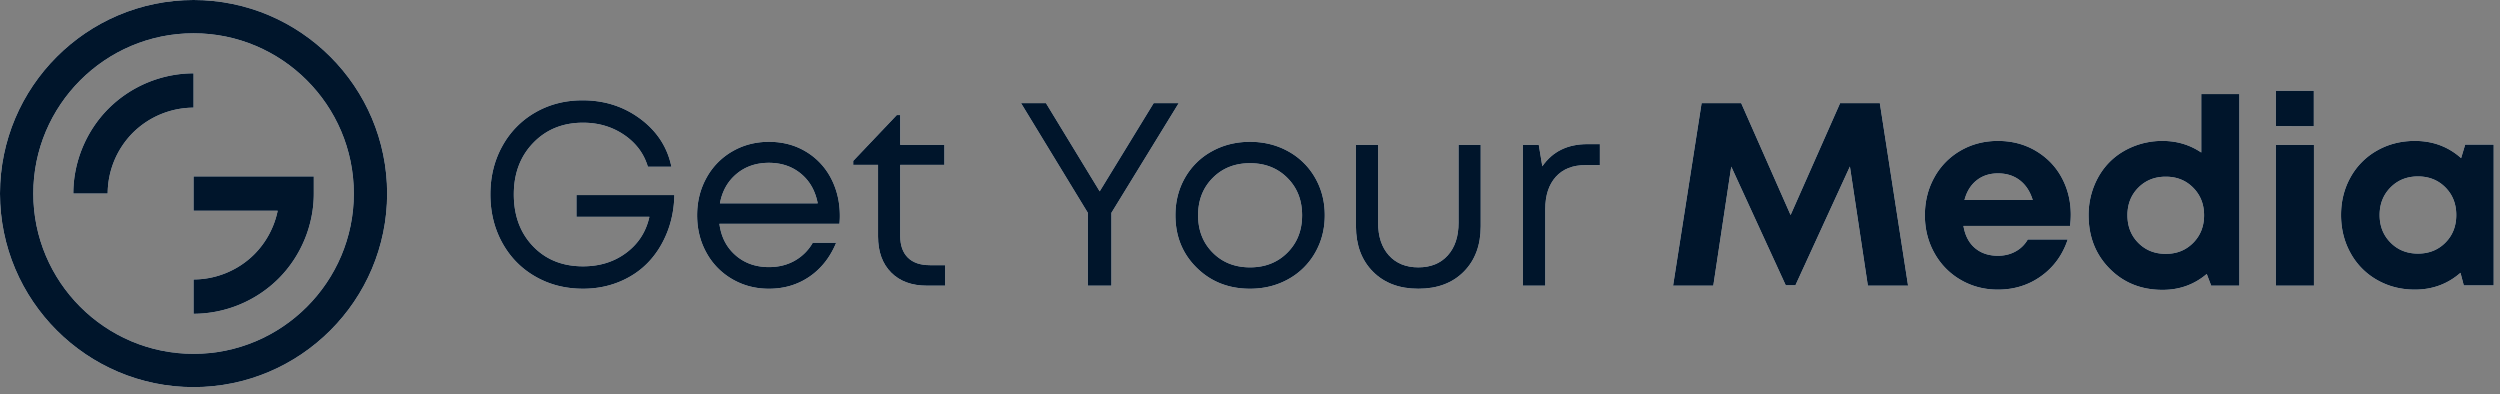<svg xmlns="http://www.w3.org/2000/svg" width="298" height="47" viewBox="0 0 298 47"><rect x="0" y="0" width="298" height="47" fill="#808080" stroke="none"/><g><g><g><g><g><path fill="#fff" d="M68.714 23.248h11.669c-.03 1.619-.324 3.118-.88 4.5-.556 1.38-1.308 2.562-2.254 3.543-.945.981-2.086 1.748-3.421 2.299-1.336.55-2.777.827-4.325.827-2.104 0-3.999-.483-5.683-1.45-1.685-.965-3-2.306-3.946-4.021-.946-1.715-1.419-3.64-1.419-5.774 0-2.125.473-4.041 1.42-5.751a10.307 10.307 0 0 1 3.93-4.015c1.673-.965 3.553-1.449 5.637-1.449 2.62 0 4.922.742 6.905 2.224 1.982 1.482 3.211 3.381 3.687 5.698h-2.807c-.466-1.568-1.41-2.835-2.83-3.802-1.422-.965-3.053-1.449-4.894-1.449-2.408 0-4.386.8-5.933 2.398-1.549 1.599-2.323 3.647-2.323 6.146 0 2.53.764 4.59 2.292 6.184 1.527 1.593 3.516 2.39 5.964 2.39 1.993 0 3.71-.538 5.151-1.616 1.443-1.078 2.36-2.507 2.755-4.287h-8.695z"/></g><g><path fill="#fff" d="M91.658 19.409c1.497 0 2.77.432 3.817 1.297 1.047.865 1.712 2.041 1.995 3.528H85.816c.273-1.467.935-2.637 1.988-3.513 1.052-.875 2.337-1.312 3.854-1.312zm8.452 6.328c0-1.63-.346-3.113-1.039-4.454a7.96 7.96 0 0 0-2.981-3.195c-1.296-.788-2.773-1.183-4.432-1.183-1.599 0-3.052.38-4.362 1.138a8.118 8.118 0 0 0-3.081 3.149c-.744 1.34-1.116 2.83-1.116 4.469 0 1.649.372 3.141 1.116 4.476a8.128 8.128 0 0 0 3.08 3.141c1.31.76 2.764 1.14 4.363 1.14 1.821 0 3.432-.481 4.834-1.443 1.4-.961 2.46-2.306 3.178-4.036h-2.792a5.654 5.654 0 0 1-2.14 2.132c-.9.51-1.926.766-3.08.766-1.578 0-2.906-.47-3.983-1.411-1.077-.942-1.718-2.19-1.92-3.748h14.31c.03-.324.045-.638.045-.941z"/></g><g><path fill="#fff" d="M110.84 31.609h1.82v2.443h-2.17c-1.81 0-3.235-.523-4.271-1.57-1.037-1.047-1.556-2.481-1.556-4.302V19.65h-2.96v-.47l5.191-5.463h.41v3.55h5.266v2.383h-5.267v8.453c0 1.133.304 2 .91 2.602.608.603 1.483.903 2.627.903z"/></g><g><path fill="#fff" d="M140.506 12.292l-8.027 13.08v8.68h-2.808v-8.68l-7.966-13.08h2.974l6.404 10.516 6.434-10.516z"/></g><g><path fill="#fff" d="M142.813 25.66c0-1.8.582-3.285 1.745-4.453 1.163-1.169 2.646-1.753 4.447-1.753 1.8 0 3.285.584 4.453 1.753 1.169 1.168 1.753 2.653 1.753 4.454 0 1.8-.584 3.285-1.753 4.454-1.168 1.168-2.653 1.752-4.453 1.752-1.801 0-3.284-.584-4.447-1.752-1.163-1.169-1.745-2.653-1.745-4.454zm10.736 7.626a8.243 8.243 0 0 0 3.202-3.14c.774-1.342 1.161-2.836 1.161-4.485 0-1.649-.387-3.144-1.16-4.484a8.238 8.238 0 0 0-3.203-3.141c-1.36-.754-2.875-1.131-4.544-1.131-1.67 0-3.185.377-4.545 1.13a8.196 8.196 0 0 0-3.195 3.134c-.769 1.335-1.153 2.832-1.153 4.492 0 2.509.847 4.596 2.542 6.26 1.694 1.664 3.81 2.496 6.35 2.496 1.67 0 3.185-.377 4.545-1.13z"/></g><g><path fill="#fff" d="M169.066 34.417c-2.256 0-4.06-.678-5.41-2.034-1.35-1.355-2.026-3.161-2.026-5.417v-9.697h2.64v9.272c0 1.649.43 2.949 1.29 3.9.86.951 2.029 1.426 3.506 1.426 1.487 0 2.658-.478 3.513-1.433.855-.956 1.282-2.254 1.282-3.893v-9.272h2.64v9.697c0 2.256-.672 4.062-2.018 5.417-1.345 1.356-3.151 2.034-5.417 2.034z"/></g><g><path fill="#fff" d="M189.218 17.178h1.487v2.504h-1.714c-1.518 0-2.697.465-3.536 1.396-.84.93-1.26 2.215-1.26 3.854v9.12h-2.656V17.27h1.883l.424 2.55c1.214-1.76 3.005-2.641 5.372-2.641z"/></g><g><path fill="#fff" d="M227.444 34.052h-4.795l-2.14-14.203-6.495 14.158h-1.153l-6.495-14.143-2.14 14.188h-4.795l3.4-21.76h4.718l5.889 13.338 5.903-13.338h4.734z"/></g><g><path fill="#fff" d="M238.158 20.668c1.021 0 1.889.273 2.602.82.713.546 1.227 1.33 1.54 2.352h-8.134c.264-1.002.744-1.78 1.442-2.337.698-.557 1.548-.835 2.55-.835zm8.68 4.932c0-1.609-.36-3.08-1.078-4.416-.718-1.335-1.745-2.4-3.08-3.194-1.336-.794-2.844-1.192-4.522-1.192-1.64 0-3.124.385-4.454 1.154a8.23 8.23 0 0 0-3.127 3.187c-.753 1.355-1.13 2.862-1.13 4.522 0 1.649.38 3.151 1.138 4.507a8.336 8.336 0 0 0 3.134 3.194c1.33.774 2.81 1.161 4.439 1.161 1.942 0 3.662-.538 5.159-1.616 1.497-1.078 2.55-2.532 3.157-4.363h-4.765a3.671 3.671 0 0 1-1.45 1.426c-.622.344-1.323.516-2.101.516-1.103 0-2.016-.305-2.74-.918-.723-.612-1.181-1.49-1.373-2.633h12.701c.061-.434.092-.88.092-1.335z"/></g><g><path fill="#fff" d="M253.59 25.66c0-1.325.433-2.422 1.298-3.292.865-.87 1.955-1.305 3.27-1.305s2.405.437 3.27 1.312c.865.876 1.298 1.971 1.298 3.286s-.433 2.41-1.297 3.285c-.866.875-1.956 1.313-3.27 1.313-1.316 0-2.406-.435-3.271-1.305-.865-.87-1.297-1.968-1.297-3.293zm8.802-7.48c-1.366-.921-2.903-1.382-4.613-1.382a9.151 9.151 0 0 0-3.52.676c-1.094.45-2.027 1.065-2.8 1.844-.774.779-1.384 1.717-1.83 2.814a9.3 9.3 0 0 0-.667 3.529c0 2.549.835 4.669 2.504 6.358 1.67 1.69 3.773 2.534 6.313 2.534 2.023 0 3.778-.632 5.265-1.896l.531 1.395h3.354V11.214h-4.537z"/></g><g><path fill="#fff" d="M271.285 34.052V17.27h4.537v16.783zm0-19.014V10.82h4.522v4.22z"/></g><g><path fill="#fff" d="M284.95 28.916c-.865-.875-1.298-1.97-1.298-3.286 0-1.314.433-2.41 1.297-3.285.866-.875 1.956-1.313 3.271-1.313s2.405.435 3.27 1.305c.865.87 1.297 1.968 1.297 3.293 0 1.326-.432 2.423-1.297 3.293-.865.87-1.955 1.306-3.27 1.306s-2.405-.438-3.27-1.313zm8.414-10.069c-1.538-1.366-3.374-2.049-5.509-2.049-1.659 0-3.161.382-4.506 1.146a8.197 8.197 0 0 0-3.157 3.171c-.758 1.351-1.138 2.856-1.138 4.515 0 1.67.38 3.185 1.138 4.545a8.216 8.216 0 0 0 3.157 3.195c1.345.768 2.847 1.153 4.506 1.153 2.095 0 3.905-.668 5.433-2.003l.395 1.502h3.566V17.238h-3.4z"/></g></g><g><g><path fill="#fff" d="M42.177 23.073c0 10.534-8.57 19.104-19.105 19.104-10.534 0-19.104-8.57-19.104-19.104 0-10.534 8.57-19.105 19.104-19.105 10.535 0 19.105 8.57 19.105 19.105zm3.969 0C46.146 10.35 35.796 0 23.072 0 10.35 0 0 10.35 0 23.073c0 12.722 10.35 23.073 23.072 23.073 12.723 0 23.074-10.351 23.074-23.073z"/></g><g><g><g><path fill="#fff" d="M23.072 37.405V33.31c2.695 0 5.334-1.093 7.24-2.998a10.314 10.314 0 0 0 2.787-5.192H23.072v-4.095h14.333v2.048c0 3.772-1.53 7.466-4.198 10.134a14.432 14.432 0 0 1-10.135 4.198z"/></g><g><path fill="#fff" d="M12.836 23.073H8.74c0-3.773 1.53-7.467 4.198-10.135A14.431 14.431 0 0 1 23.072 8.74v4.094a10.31 10.31 0 0 0-7.239 2.999 10.308 10.308 0 0 0-2.997 7.239z"/></g></g></g></g></g><g><g><g><path fill="#00152b" d="M68.714 23.248h11.669c-.03 1.619-.324 3.118-.88 4.5-.556 1.38-1.308 2.562-2.254 3.543-.945.981-2.086 1.748-3.421 2.299-1.336.55-2.777.827-4.325.827-2.104 0-3.999-.483-5.683-1.45-1.685-.965-3-2.306-3.946-4.021-.946-1.715-1.419-3.64-1.419-5.774 0-2.125.473-4.041 1.42-5.751a10.307 10.307 0 0 1 3.93-4.015c1.673-.965 3.553-1.449 5.637-1.449 2.62 0 4.922.742 6.905 2.224 1.982 1.482 3.211 3.381 3.687 5.698h-2.807c-.466-1.568-1.41-2.835-2.83-3.802-1.422-.965-3.053-1.449-4.894-1.449-2.408 0-4.386.8-5.933 2.398-1.549 1.599-2.323 3.647-2.323 6.146 0 2.53.764 4.59 2.292 6.184 1.527 1.593 3.516 2.39 5.964 2.39 1.993 0 3.71-.538 5.151-1.616 1.443-1.078 2.36-2.507 2.755-4.287h-8.695z"/></g><g><path fill="#00152b" d="M91.658 19.409c1.497 0 2.77.432 3.817 1.297 1.047.865 1.712 2.041 1.995 3.528H85.816c.273-1.467.935-2.637 1.988-3.513 1.052-.875 2.337-1.312 3.854-1.312zm8.452 6.328c0-1.63-.346-3.113-1.039-4.454a7.96 7.96 0 0 0-2.981-3.195c-1.296-.788-2.773-1.183-4.432-1.183-1.599 0-3.052.38-4.362 1.138a8.118 8.118 0 0 0-3.081 3.149c-.744 1.34-1.116 2.83-1.116 4.469 0 1.649.372 3.141 1.116 4.476a8.128 8.128 0 0 0 3.08 3.141c1.31.76 2.764 1.14 4.363 1.14 1.821 0 3.432-.481 4.834-1.443 1.4-.961 2.46-2.306 3.178-4.036h-2.792a5.654 5.654 0 0 1-2.14 2.132c-.9.51-1.926.766-3.08.766-1.578 0-2.906-.47-3.983-1.411-1.077-.942-1.718-2.19-1.92-3.748h14.31c.03-.324.045-.638.045-.941z"/></g><g><path fill="#00152b" d="M110.84 31.609h1.82v2.443h-2.17c-1.81 0-3.235-.523-4.271-1.57-1.037-1.047-1.556-2.481-1.556-4.302V19.65h-2.96v-.47l5.191-5.463h.41v3.55h5.266v2.383h-5.267v8.453c0 1.133.304 2 .91 2.602.608.603 1.483.903 2.627.903z"/></g><g><path fill="#00152b" d="M140.506 12.292l-8.027 13.08v8.68h-2.808v-8.68l-7.966-13.08h2.974l6.404 10.516 6.434-10.516z"/></g><g><path fill="#00152b" d="M142.813 25.66c0-1.8.582-3.285 1.745-4.453 1.163-1.169 2.646-1.753 4.447-1.753 1.8 0 3.285.584 4.453 1.753 1.169 1.168 1.753 2.653 1.753 4.454 0 1.8-.584 3.285-1.753 4.454-1.168 1.168-2.653 1.752-4.453 1.752-1.801 0-3.284-.584-4.447-1.752-1.163-1.169-1.745-2.653-1.745-4.454zm10.736 7.626a8.243 8.243 0 0 0 3.202-3.14c.774-1.342 1.161-2.836 1.161-4.485 0-1.649-.387-3.144-1.16-4.484a8.238 8.238 0 0 0-3.203-3.141c-1.36-.754-2.875-1.131-4.544-1.131-1.67 0-3.185.377-4.545 1.13a8.196 8.196 0 0 0-3.195 3.134c-.769 1.335-1.153 2.832-1.153 4.492 0 2.509.847 4.596 2.542 6.26 1.694 1.664 3.81 2.496 6.35 2.496 1.67 0 3.185-.377 4.545-1.13z"/></g><g><path fill="#00152b" d="M169.066 34.417c-2.256 0-4.06-.678-5.41-2.034-1.35-1.355-2.026-3.161-2.026-5.417v-9.697h2.64v9.272c0 1.649.43 2.949 1.29 3.9.86.951 2.029 1.426 3.506 1.426 1.487 0 2.658-.478 3.513-1.433.855-.956 1.282-2.254 1.282-3.893v-9.272h2.64v9.697c0 2.256-.672 4.062-2.018 5.417-1.345 1.356-3.151 2.034-5.417 2.034z"/></g><g><path fill="#00152b" d="M189.218 17.178h1.487v2.504h-1.714c-1.518 0-2.697.465-3.536 1.396-.84.93-1.26 2.215-1.26 3.854v9.12h-2.656V17.27h1.883l.424 2.55c1.214-1.76 3.005-2.641 5.372-2.641z"/></g><g><path fill="#00152b" d="M227.444 34.052h-4.795l-2.14-14.203-6.495 14.158h-1.153l-6.495-14.143-2.14 14.188h-4.795l3.4-21.76h4.718l5.889 13.338 5.903-13.338h4.734z"/></g><g><path fill="#00152b" d="M238.158 20.668c1.021 0 1.889.273 2.602.82.713.546 1.227 1.33 1.54 2.352h-8.134c.264-1.002.744-1.78 1.442-2.337.698-.557 1.548-.835 2.55-.835zm8.68 4.932c0-1.609-.36-3.08-1.078-4.416-.718-1.335-1.745-2.4-3.08-3.194-1.336-.794-2.844-1.192-4.522-1.192-1.64 0-3.124.385-4.454 1.154a8.23 8.23 0 0 0-3.127 3.187c-.753 1.355-1.13 2.862-1.13 4.522 0 1.649.38 3.151 1.138 4.507a8.336 8.336 0 0 0 3.134 3.194c1.33.774 2.81 1.161 4.439 1.161 1.942 0 3.662-.538 5.159-1.616 1.497-1.078 2.55-2.532 3.157-4.363h-4.765a3.671 3.671 0 0 1-1.45 1.426c-.622.344-1.323.516-2.101.516-1.103 0-2.016-.305-2.74-.918-.723-.612-1.181-1.49-1.373-2.633h12.701c.061-.434.092-.88.092-1.335z"/></g><g><path fill="#00152b" d="M253.59 25.66c0-1.325.433-2.422 1.298-3.292.865-.87 1.955-1.305 3.27-1.305s2.405.437 3.27 1.312c.865.876 1.298 1.971 1.298 3.286s-.433 2.41-1.297 3.285c-.866.875-1.956 1.313-3.27 1.313-1.316 0-2.406-.435-3.271-1.305-.865-.87-1.297-1.968-1.297-3.293zm8.802-7.48c-1.366-.921-2.903-1.382-4.613-1.382a9.151 9.151 0 0 0-3.52.676c-1.094.45-2.027 1.065-2.8 1.844-.774.779-1.384 1.717-1.83 2.814a9.3 9.3 0 0 0-.667 3.529c0 2.549.835 4.669 2.504 6.358 1.67 1.69 3.773 2.534 6.313 2.534 2.023 0 3.778-.632 5.265-1.896l.531 1.395h3.354V11.214h-4.537z"/></g><g><path fill="#00152b" d="M271.285 34.052V17.27h4.537v16.783zm0-19.014V10.82h4.522v4.22z"/></g><g><path fill="#00152b" d="M284.95 28.916c-.865-.875-1.298-1.97-1.298-3.286 0-1.314.433-2.41 1.297-3.285.866-.875 1.956-1.313 3.271-1.313s2.405.435 3.27 1.305c.865.87 1.297 1.968 1.297 3.293 0 1.326-.432 2.423-1.297 3.293-.865.87-1.955 1.306-3.27 1.306s-2.405-.438-3.27-1.313zm8.414-10.069c-1.538-1.366-3.374-2.049-5.509-2.049-1.659 0-3.161.382-4.506 1.146a8.197 8.197 0 0 0-3.157 3.171c-.758 1.351-1.138 2.856-1.138 4.515 0 1.67.38 3.185 1.138 4.545a8.216 8.216 0 0 0 3.157 3.195c1.345.768 2.847 1.153 4.506 1.153 2.095 0 3.905-.668 5.433-2.003l.395 1.502h3.566V17.238h-3.4z"/></g></g><g><g><path fill="#00152b" d="M42.177 23.073c0 10.534-8.57 19.104-19.105 19.104-10.534 0-19.104-8.57-19.104-19.104 0-10.534 8.57-19.105 19.104-19.105 10.535 0 19.105 8.57 19.105 19.105zm3.969 0C46.146 10.35 35.796 0 23.072 0 10.35 0 0 10.35 0 23.073c0 12.722 10.35 23.073 23.072 23.073 12.723 0 23.074-10.351 23.074-23.073z"/></g><g><g><g><path fill="#00152b" d="M23.072 37.405V33.31c2.695 0 5.334-1.093 7.24-2.998a10.314 10.314 0 0 0 2.787-5.192H23.072v-4.095h14.333v2.048c0 3.772-1.53 7.466-4.198 10.134a14.432 14.432 0 0 1-10.135 4.198z"/></g><g><path fill="#00152b" d="M12.836 23.073H8.74c0-3.773 1.53-7.467 4.198-10.135A14.431 14.431 0 0 1 23.072 8.74v4.094a10.31 10.31 0 0 0-7.239 2.999 10.308 10.308 0 0 0-2.997 7.239z"/></g></g></g></g></g></g></g></svg>